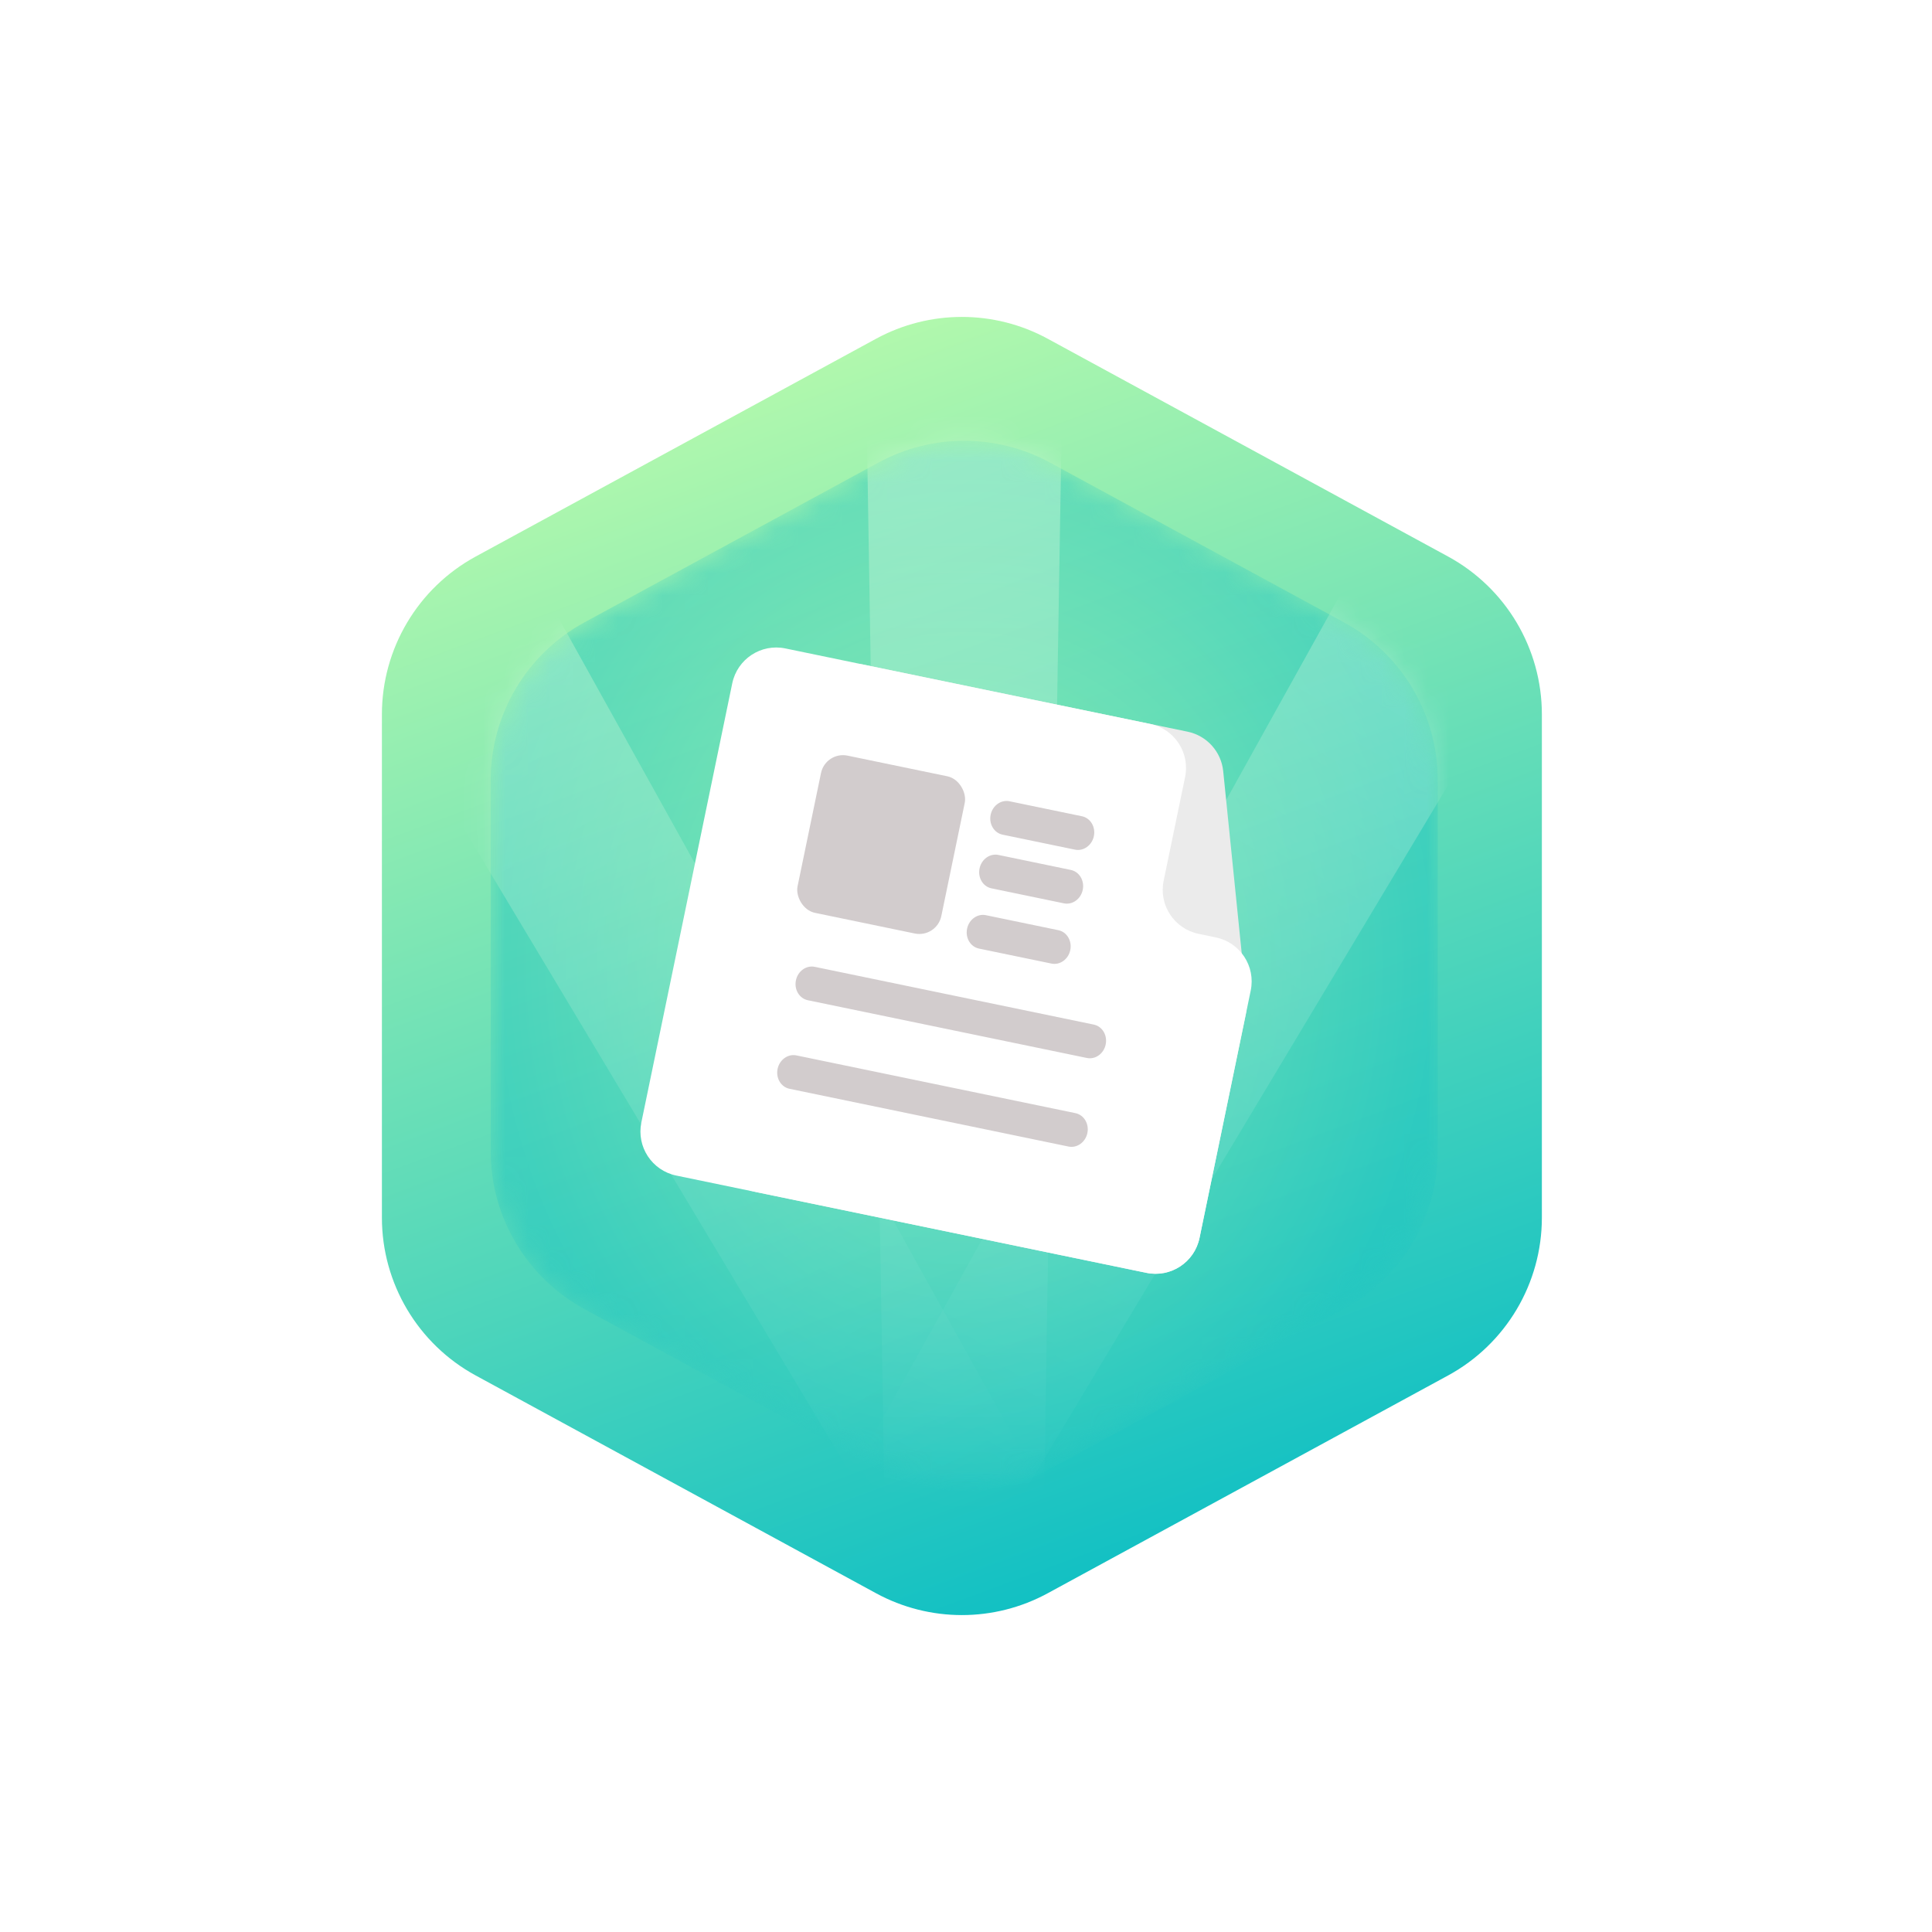 <svg width="86" height="86" viewBox="0 0 86 86" fill="none" xmlns="http://www.w3.org/2000/svg">
<path d="M38.994 15.08L21.177 24.772C18.603 26.172 17 28.869 17 31.799L17 54.201C17 57.131 18.603 59.828 21.177 61.228L38.994 70.92C41.378 72.217 44.256 72.217 46.64 70.92L64.457 61.228C67.032 59.828 68.634 57.131 68.634 54.201L68.634 31.799C68.634 28.869 67.032 26.172 64.457 24.772L46.64 15.08C44.256 13.783 41.378 13.783 38.994 15.08Z" fill="url(#paint0_linear_8_100)"/>
<g opacity="0.5">
<mask id="mask0_8_100" style="mask-type:alpha" maskUnits="userSpaceOnUse" x="21" y="19" width="43" height="48">
<path d="M39.1 20.592L26.021 27.701C23.445 29.101 21.841 31.798 21.841 34.73L21.841 51.247C21.841 54.179 23.445 56.876 26.021 58.276L39.1 65.384C41.483 66.679 44.359 66.679 46.741 65.384L59.82 58.276C62.396 56.876 64 54.179 64 51.247L64 34.73C64 31.798 62.396 29.101 59.82 27.701L46.741 20.592C44.359 19.297 41.483 19.297 39.1 20.592Z" fill="#A6D3DE"/>
</mask>
<g mask="url(#mask0_8_100)">
<path d="M39.1 20.592L26.021 27.701C23.445 29.101 21.841 31.798 21.841 34.73L21.841 51.247C21.841 54.179 23.445 56.876 26.021 58.276L39.1 65.384C41.483 66.679 44.359 66.679 46.741 65.384L59.82 58.276C62.396 56.876 64 54.179 64 51.247L64 34.73C64 31.798 62.396 29.101 59.82 27.701L46.741 20.592C44.359 19.297 41.483 19.297 39.1 20.592Z" fill="url(#paint1_radial_8_100)"/>
<path opacity="0.5" d="M39.397 68.427L38.559 17.547H47.282L46.445 68.427H39.397Z" fill="url(#paint2_linear_8_100)"/>
<path opacity="0.5" d="M39.285 67.976L13.119 24.331L20.673 19.969L45.388 64.452L39.285 67.976Z" fill="url(#paint3_linear_8_100)"/>
<path opacity="0.5" d="M38.558 64.452L63.273 19.969L70.827 24.331L44.662 67.976L38.558 64.452Z" fill="url(#paint4_linear_8_100)"/>
<g filter="url(#filter0_i_8_100)">
<path d="M39.1 20.592L26.021 27.701C23.445 29.101 21.841 31.798 21.841 34.73L21.841 51.247C21.841 54.179 23.445 56.876 26.021 58.276L39.1 65.384C41.483 66.679 44.359 66.679 46.741 65.384L59.82 58.276C62.396 56.876 64 54.179 64 51.247L64 34.73C64 31.798 62.396 29.101 59.82 27.701L46.741 20.592C44.359 19.297 41.483 19.297 39.1 20.592Z" fill="#26C7C1" fill-opacity="0.03"/>
</g>
</g>
</g>
<path d="M36.11 31.145C36.334 30.063 37.392 29.368 38.474 29.592L52.865 32.57C53.719 32.747 54.361 33.458 54.449 34.326L55.487 44.538C55.508 44.741 55.497 44.946 55.456 45.145L53.395 55.106C53.171 56.188 52.112 56.883 51.031 56.659L33.617 53.055C32.536 52.831 31.84 51.773 32.064 50.691L36.11 31.145Z" fill="#EBEBEB"/>
<path d="M32.595 30.418C32.819 29.336 33.877 28.64 34.959 28.864L51.2 32.225C52.281 32.449 52.977 33.508 52.753 34.589L51.798 39.205C51.574 40.286 52.269 41.344 53.351 41.568L54.121 41.728C55.203 41.952 55.898 43.01 55.674 44.092L53.395 55.106C53.171 56.188 52.113 56.883 51.031 56.659L30.103 52.328C29.021 52.104 28.326 51.045 28.549 49.964L28.806 48.723L32.595 30.418Z" fill="white"/>
<path d="M46.804 42.892L43.579 42.225C43.2 42.147 42.963 41.75 43.048 41.34C43.133 40.929 43.508 40.66 43.886 40.738L47.111 41.406C47.49 41.484 47.727 41.88 47.642 42.291C47.557 42.701 47.182 42.971 46.804 42.892Z" fill="#D2CCCD"/>
<path d="M48.38 47.094L35.96 44.524C35.582 44.446 35.344 44.049 35.429 43.639C35.514 43.228 35.889 42.959 36.267 43.037L48.688 45.608C49.066 45.686 49.303 46.082 49.218 46.493C49.134 46.903 48.758 47.173 48.38 47.094Z" fill="#D2CCCD"/>
<path d="M47.564 51.037L35.144 48.466C34.766 48.388 34.528 47.992 34.613 47.581C34.698 47.171 35.074 46.901 35.452 46.98L47.872 49.55C48.25 49.629 48.488 50.025 48.403 50.435C48.318 50.846 47.942 51.115 47.564 51.037Z" fill="#D2CCCD"/>
<path d="M47.359 40.211L44.134 39.543C43.755 39.465 43.518 39.069 43.603 38.658C43.688 38.248 44.063 37.978 44.441 38.056L47.666 38.724C48.045 38.802 48.282 39.199 48.197 39.609C48.112 40.02 47.737 40.289 47.359 40.211Z" fill="#D2CCCD"/>
<path d="M47.853 37.821L44.628 37.154C44.25 37.075 44.012 36.679 44.097 36.269C44.182 35.858 44.558 35.589 44.936 35.667L48.161 36.334C48.539 36.413 48.777 36.809 48.692 37.219C48.607 37.63 48.231 37.899 47.853 37.821Z" fill="#D2CCCD"/>
<rect x="36.748" y="33.433" width="6.535" height="7.147" rx="1" transform="rotate(11.693 36.748 33.433)" fill="#D2CCCD"/>
<defs>
<filter id="filter0_i_8_100" x="21.841" y="19.621" width="42.158" height="46.734" filterUnits="userSpaceOnUse" color-interpolation-filters="sRGB">
<feFlood flood-opacity="0" result="BackgroundImageFix"/>
<feBlend mode="normal" in="SourceGraphic" in2="BackgroundImageFix" result="shape"/>
<feColorMatrix in="SourceAlpha" type="matrix" values="0 0 0 0 0 0 0 0 0 0 0 0 0 0 0 0 0 0 127 0" result="hardAlpha"/>
<feOffset/>
<feGaussianBlur stdDeviation="6.724"/>
<feComposite in2="hardAlpha" operator="arithmetic" k2="-1" k3="1"/>
<feColorMatrix type="matrix" values="0 0 0 0 0.508 0 0 0 0 0.438 0 0 0 0 0.415 0 0 0 1 0"/>
<feBlend mode="normal" in2="shape" result="effect1_innerShadow_8_100"/>
</filter>
<linearGradient id="paint0_linear_8_100" x1="46.505" y1="4.818" x2="70.308" y2="68.94" gradientUnits="userSpaceOnUse">
<stop stop-color="#C5FFAA"/>
<stop offset="1" stop-color="#00BAC6"/>
</linearGradient>
<radialGradient id="paint1_radial_8_100" cx="0" cy="0" r="1" gradientUnits="userSpaceOnUse" gradientTransform="translate(42.921 42.988) rotate(90) scale(24.473 21.079)">
<stop stop-color="#A9F5AE"/>
<stop offset="1" stop-color="#21C6C1"/>
</radialGradient>
<linearGradient id="paint2_linear_8_100" x1="42.921" y1="17.547" x2="42.921" y2="68.427" gradientUnits="userSpaceOnUse">
<stop stop-color="white"/>
<stop offset="1" stop-color="white" stop-opacity="0"/>
</linearGradient>
<linearGradient id="paint3_linear_8_100" x1="16.896" y1="22.15" x2="42.337" y2="66.214" gradientUnits="userSpaceOnUse">
<stop stop-color="white"/>
<stop offset="1" stop-color="white" stop-opacity="0"/>
</linearGradient>
<linearGradient id="paint4_linear_8_100" x1="67.05" y1="22.15" x2="41.61" y2="66.214" gradientUnits="userSpaceOnUse">
<stop stop-color="white"/>
<stop offset="1" stop-color="white" stop-opacity="0"/>
</linearGradient>
</defs>
</svg>
